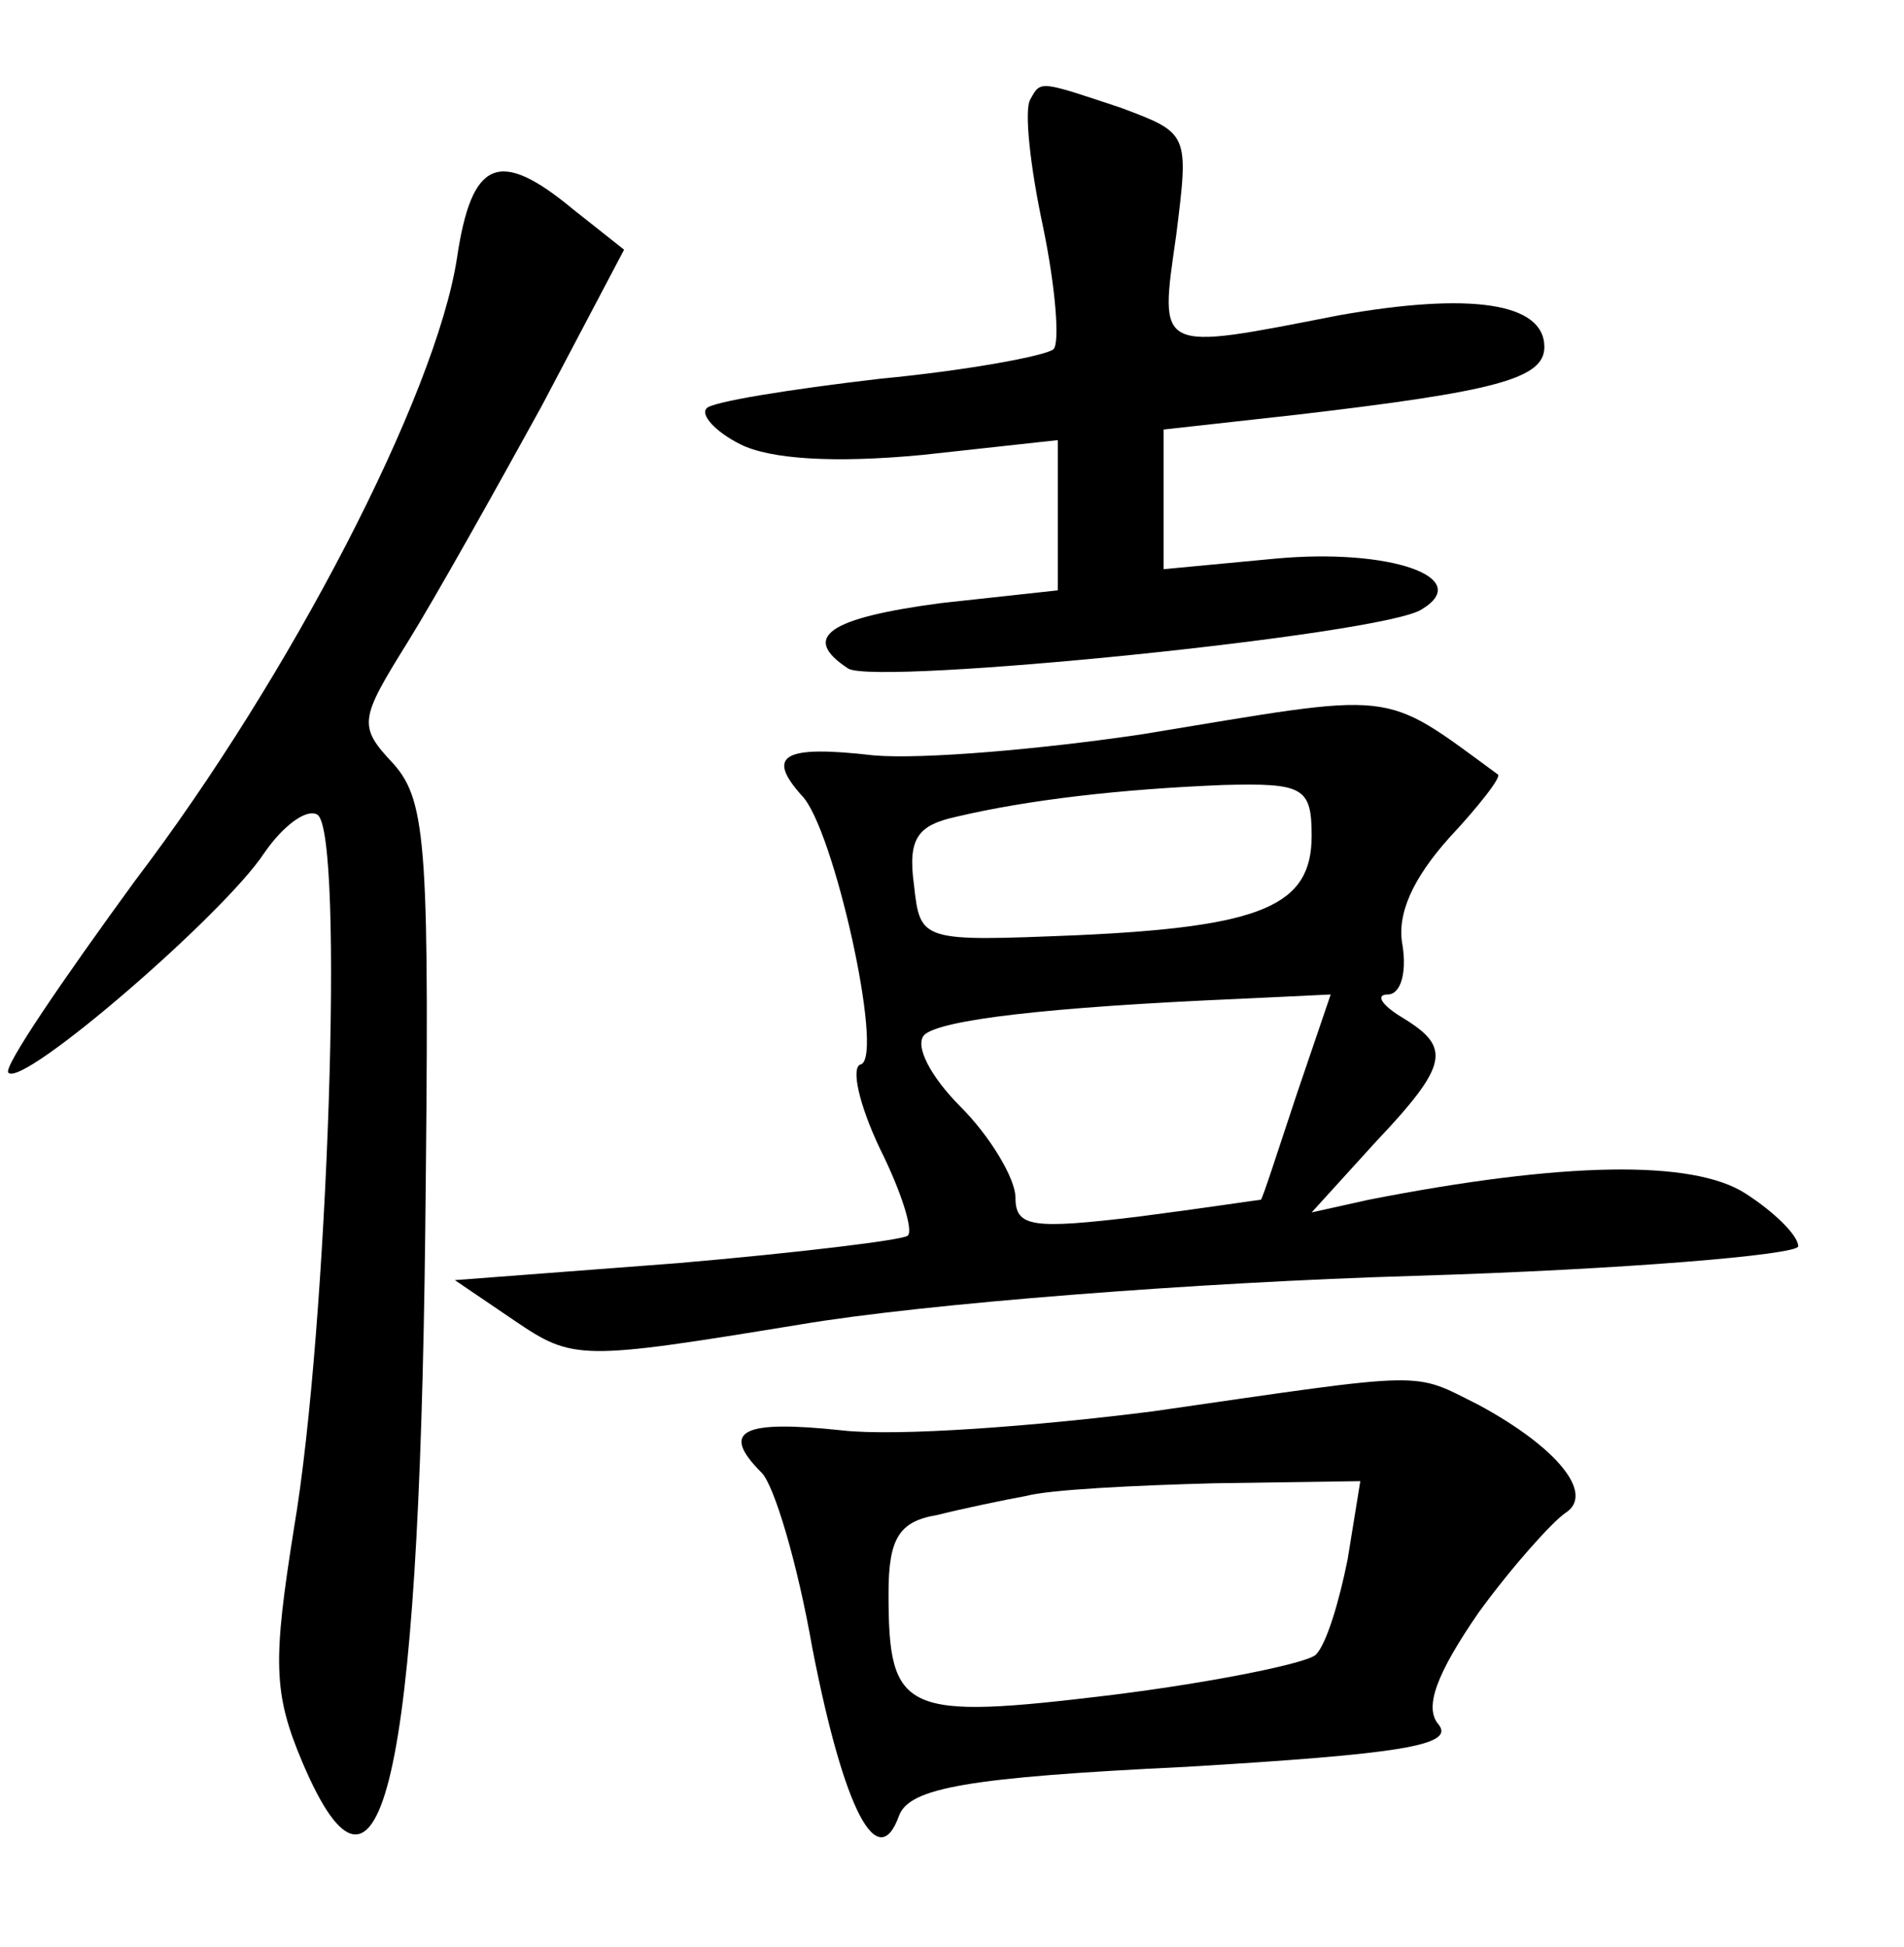 <?xml version="1.0" standalone="no"?>
<!DOCTYPE svg PUBLIC "-//W3C//DTD SVG 20010904//EN"
 "http://www.w3.org/TR/2001/REC-SVG-20010904/DTD/svg10.dtd">
<svg version="1.0" xmlns="http://www.w3.org/2000/svg"
 width="90pt" height="92pt" viewBox="0 0 90 92"
 preserveAspectRatio="xMidYMid meet">
<g transform="translate(0,92) scale(0.1,-0.1)"
fill="#000000" stroke="none">
<path d="M487 873 c-3 -5 0 -32 6 -60 6 -29 8 -55 5 -58 -3 -3 -40 -10 -82
-14 -43 -5 -80 -11 -82 -14 -3 -3 4 -11 16 -17 14 -7 44 -9 86 -5 l64 7 0 -35
0 -36 -55 -6 c-53 -7 -67 -16 -44 -31 14 -8 253 16 271 28 25 15 -15 29 -69
24 l-53 -5 0 33 0 33 63 7 c94 11 117 17 117 32 0 21 -35 26 -97 15 -87 -17
-85 -18 -77 38 6 48 6 48 -26 60 -39 13 -38 13 -43 4z"/>
<path d="M216 798 c-10 -65 -79 -198 -152 -294 -35 -48 -63 -89 -60 -91 7 -7
102 75 121 104 9 13 20 21 25 18 13 -8 5 -243 -11 -337 -10 -63 -10 -78 4
-111 37 -87 55 -8 58 250 2 181 1 204 -15 222 -17 18 -16 21 7 58 13 21 41 71
63 111 l39 74 -24 19 c-35 29 -48 24 -55 -23z"/>
<path d="M540 573 c-47 -7 -104 -12 -127 -10 -43 5 -51 0 -34 -19 15 -15 39
-123 28 -127 -5 -1 -1 -19 9 -40 10 -20 16 -39 13 -41 -2 -2 -51 -8 -109 -13
l-105 -8 28 -19 c28 -19 31 -19 135 -2 59 10 189 20 290 23 100 3 182 10 182
14 0 5 -11 16 -25 25 -25 16 -86 15 -178 -3 l-27 -6 30 33 c35 37 36 45 13 59
-10 6 -13 11 -7 11 6 0 9 10 7 23 -3 15 5 32 22 51 14 15 25 29 23 30 -56 41
-46 39 -168 19z m80 -48 c0 -33 -23 -43 -111 -47 -74 -3 -74 -3 -77 24 -3 22
2 28 20 32 34 8 77 13 126 15 38 1 42 -1 42 -24z m-7 -122 c-9 -27 -16 -49
-17 -50 -1 0 -27 -4 -58 -8 -50 -6 -58 -5 -58 9 0 9 -12 29 -26 43 -14 14 -22
29 -17 34 8 7 57 13 150 17 l42 2 -16 -47z"/>
<path d="M545 253 c-55 -7 -121 -12 -147 -9 -47 5 -58 0 -38 -20 6 -6 17 -43
24 -83 15 -77 31 -107 41 -79 5 13 32 18 136 23 100 6 127 10 119 20 -7 8 -1
24 19 53 16 22 35 43 41 47 14 9 -4 31 -41 51 -32 16 -22 16 -154 -3z m92 -70
c-4 -20 -10 -40 -15 -45 -4 -4 -48 -13 -96 -19 -99 -12 -106 -9 -106 48 0 26
5 34 23 37 12 3 31 7 42 9 11 3 51 5 89 6 l69 1 -6 -37z"/>
</g>
</svg>
